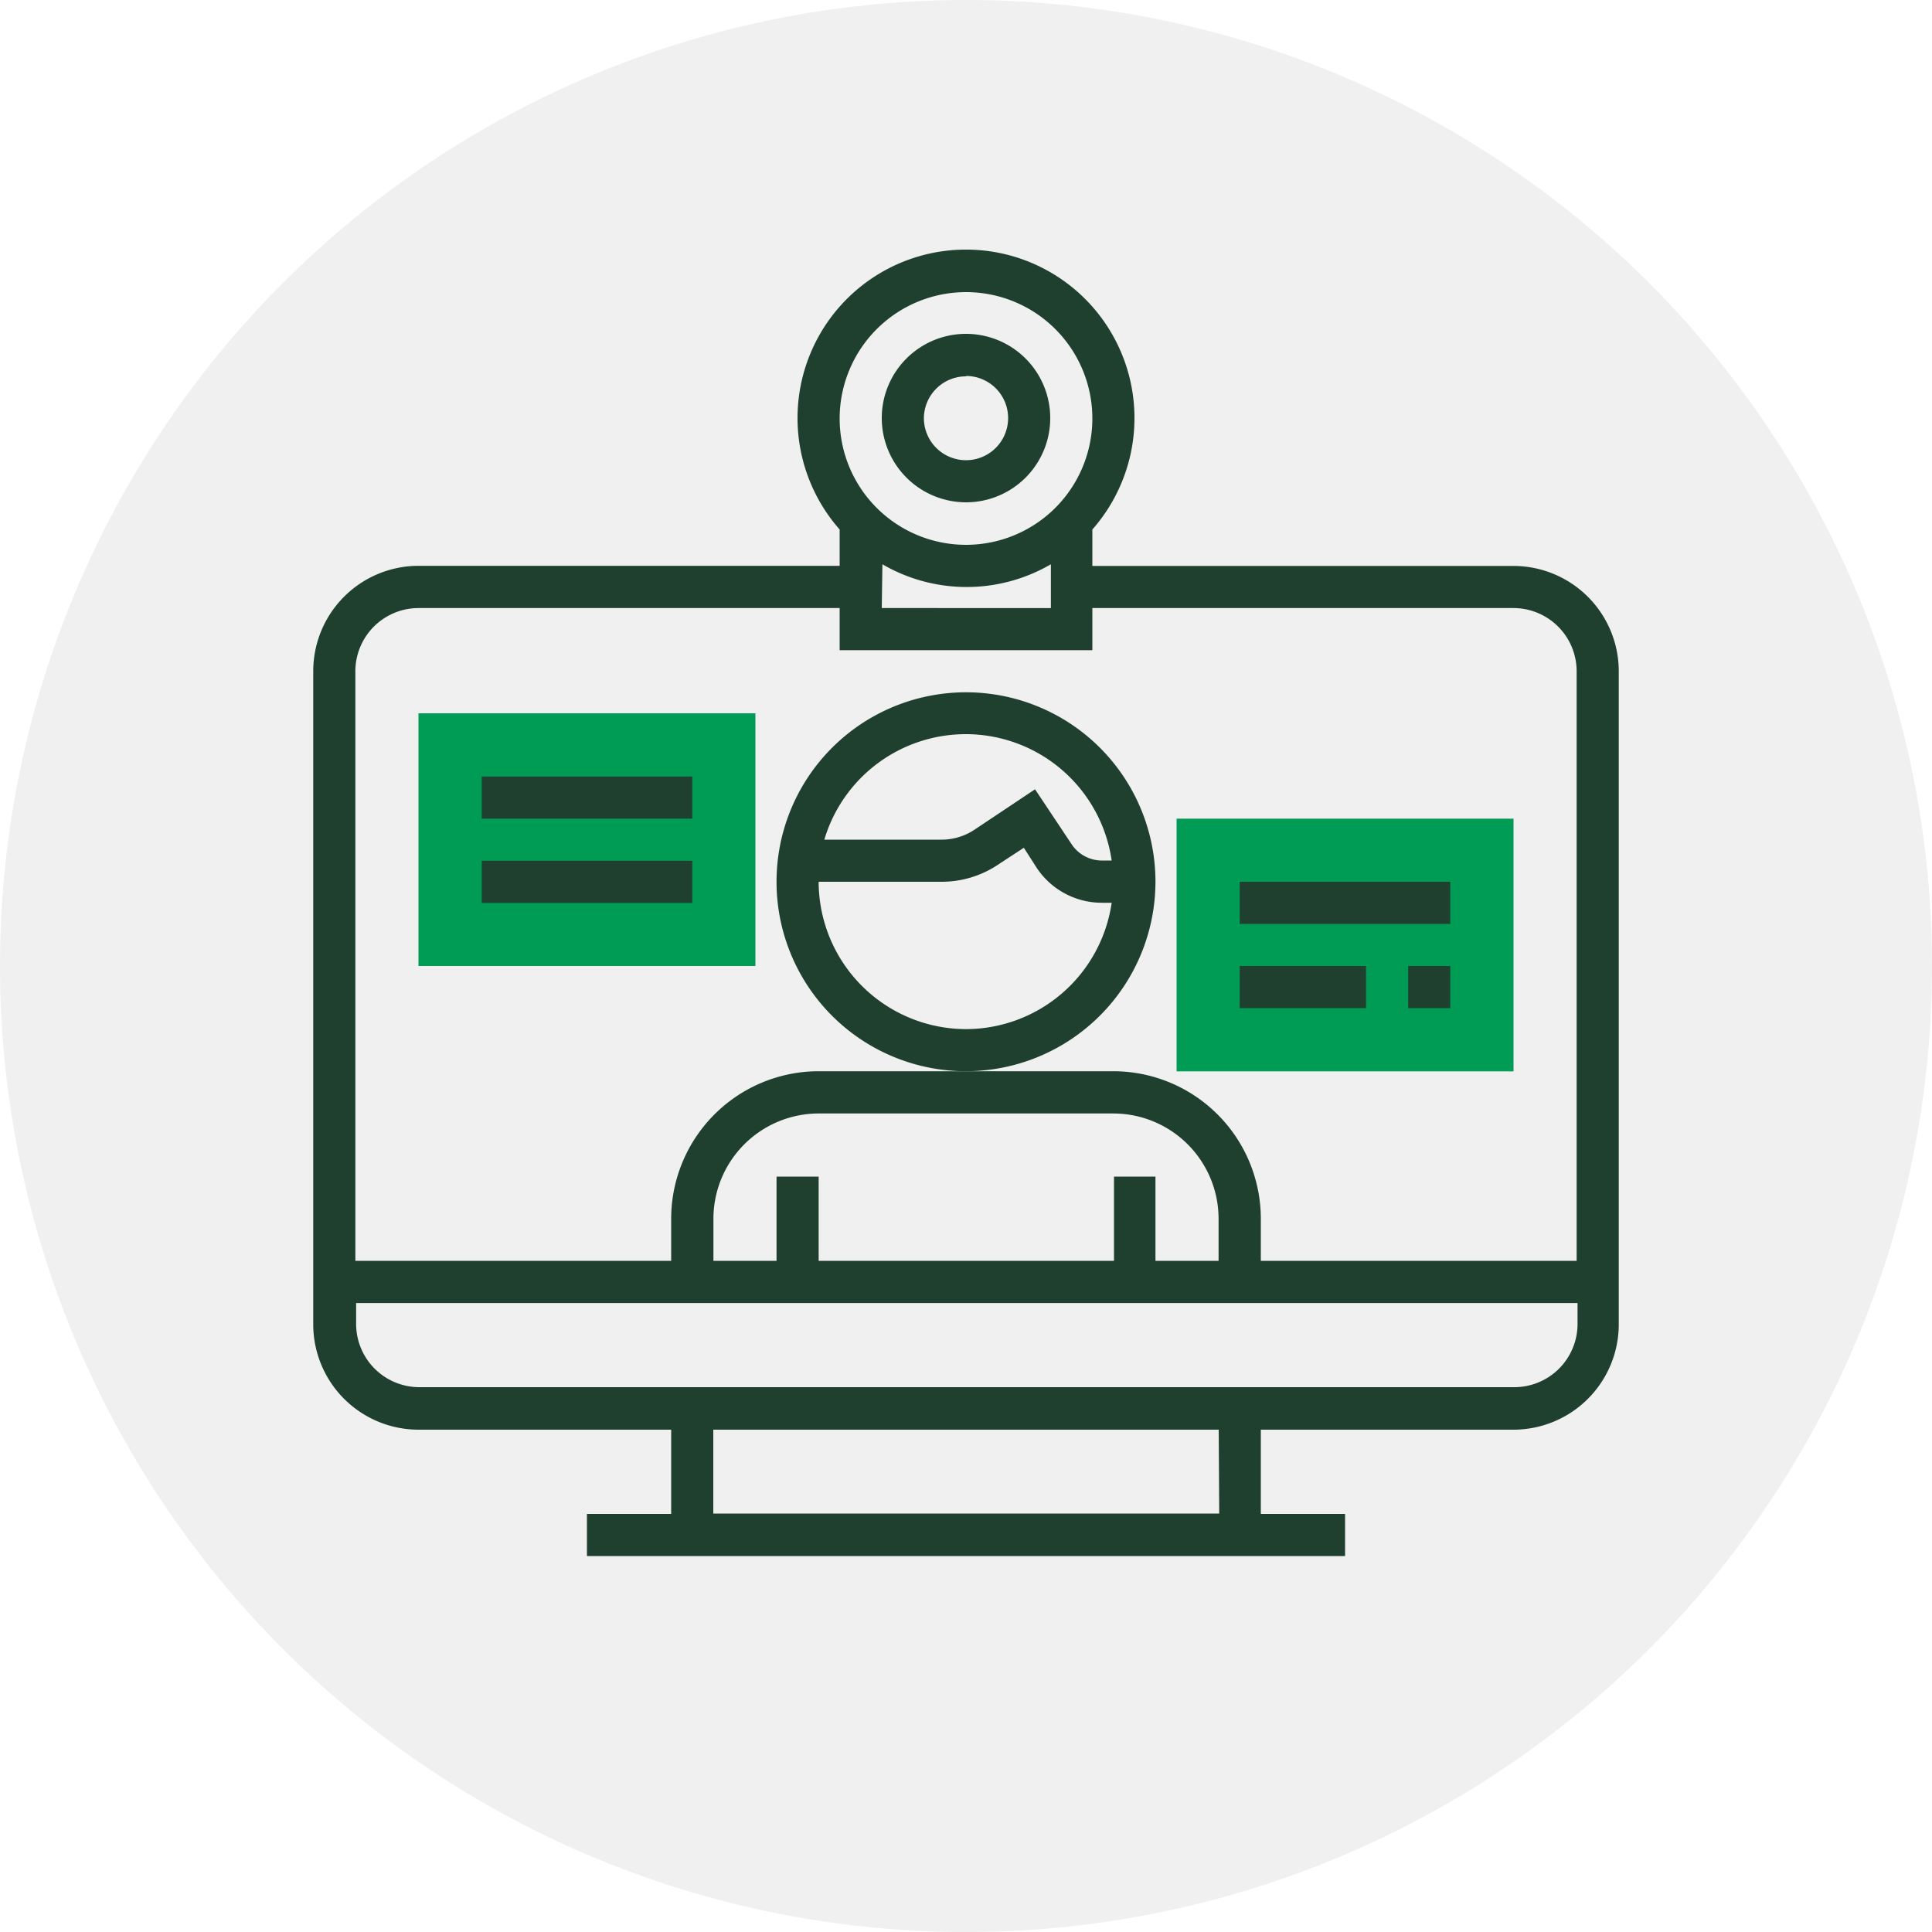 <svg xmlns="http://www.w3.org/2000/svg" viewBox="0 0 150 150"><defs><style>.cls-1{fill:#f0f0f0}.cls-2{fill:#009b55}.cls-3{fill:#1f402f}</style></defs><title>Asset 7</title><g id="Layer_2" data-name="Layer 2"><g id="Layer_1-2" data-name="Layer 1"><circle class="cls-1" cx="75" cy="75" r="75"/><path class="cls-2" d="M32.49 55.38h26.16V75H32.49zM91.35 63.56h26.16v19.62H91.35z"/><path class="cls-3" d="M75 39a6.54 6.54 0 1 0-6.54-6.54A6.55 6.55 0 0 0 75 39zm0-9.81a3.27 3.27 0 1 1-3.27 3.27A3.27 3.27 0 0 1 75 29.22zM89.71 68.46A14.71 14.71 0 1 0 75 83.17a14.73 14.73 0 0 0 14.71-14.71zM75 57a11.45 11.45 0 0 1 11.31 9.81h-.76a2.82 2.82 0 0 1-2.34-1.25l-2.85-4.28-4.69 3.13a4.6 4.6 0 0 1-2.56.78H64A11.46 11.46 0 0 1 75 57zm0 22.9a11.46 11.46 0 0 1-11.44-11.44h9.55a7.86 7.86 0 0 0 4.38-1.33l2-1.31 1 1.56a6.07 6.07 0 0 0 5.06 2.71h.76A11.45 11.45 0 0 1 75 79.9zM37.4 60.29h16.35v3.27H37.4zM37.4 66.83h16.35v3.27H37.4zM96.25 68.46h16.35v3.27H96.25zM109.33 75h3.27v3.27h-3.27zM96.25 75h9.81v3.27h-9.81z"/><path class="cls-3" d="M117.51 43.94h-32.7v-2.83a13.08 13.08 0 1 0-19.62 0v2.82h-32.7a8.18 8.18 0 0 0-8.17 8.17v50.68a8.18 8.18 0 0 0 8.17 8.22h19.62v6.54h-6.54v3.27h58.86v-3.27h-6.54V111h19.62a8.18 8.18 0 0 0 8.17-8.17V52.11a8.18 8.18 0 0 0-8.17-8.17zm-49-.13a13 13 0 0 0 13.08 0v3.4H68.46zM75 22.68a9.81 9.81 0 1 1-9.81 9.81A9.82 9.82 0 0 1 75 22.68zM32.49 47.21h32.7v3.27h19.62v-3.27h32.7a4.91 4.91 0 0 1 4.9 4.9v45.78H97.89v-3.27a11.46 11.46 0 0 0-11.45-11.45H63.56a11.46 11.46 0 0 0-11.45 11.45v3.27H27.59V52.11a4.91 4.91 0 0 1 4.9-4.9zm54 44.14v6.54H63.56v-6.54h-3.27v6.54h-4.9v-3.27a8.18 8.18 0 0 1 8.17-8.17h22.88a8.18 8.18 0 0 1 8.17 8.17v3.27h-4.9v-6.54zm8.17 26.16H55.38V111h39.24zm22.89-9.81h-85a4.91 4.91 0 0 1-4.9-4.9v-1.63h94.83v1.63a4.91 4.91 0 0 1-4.97 4.9z"/></g></g></svg>